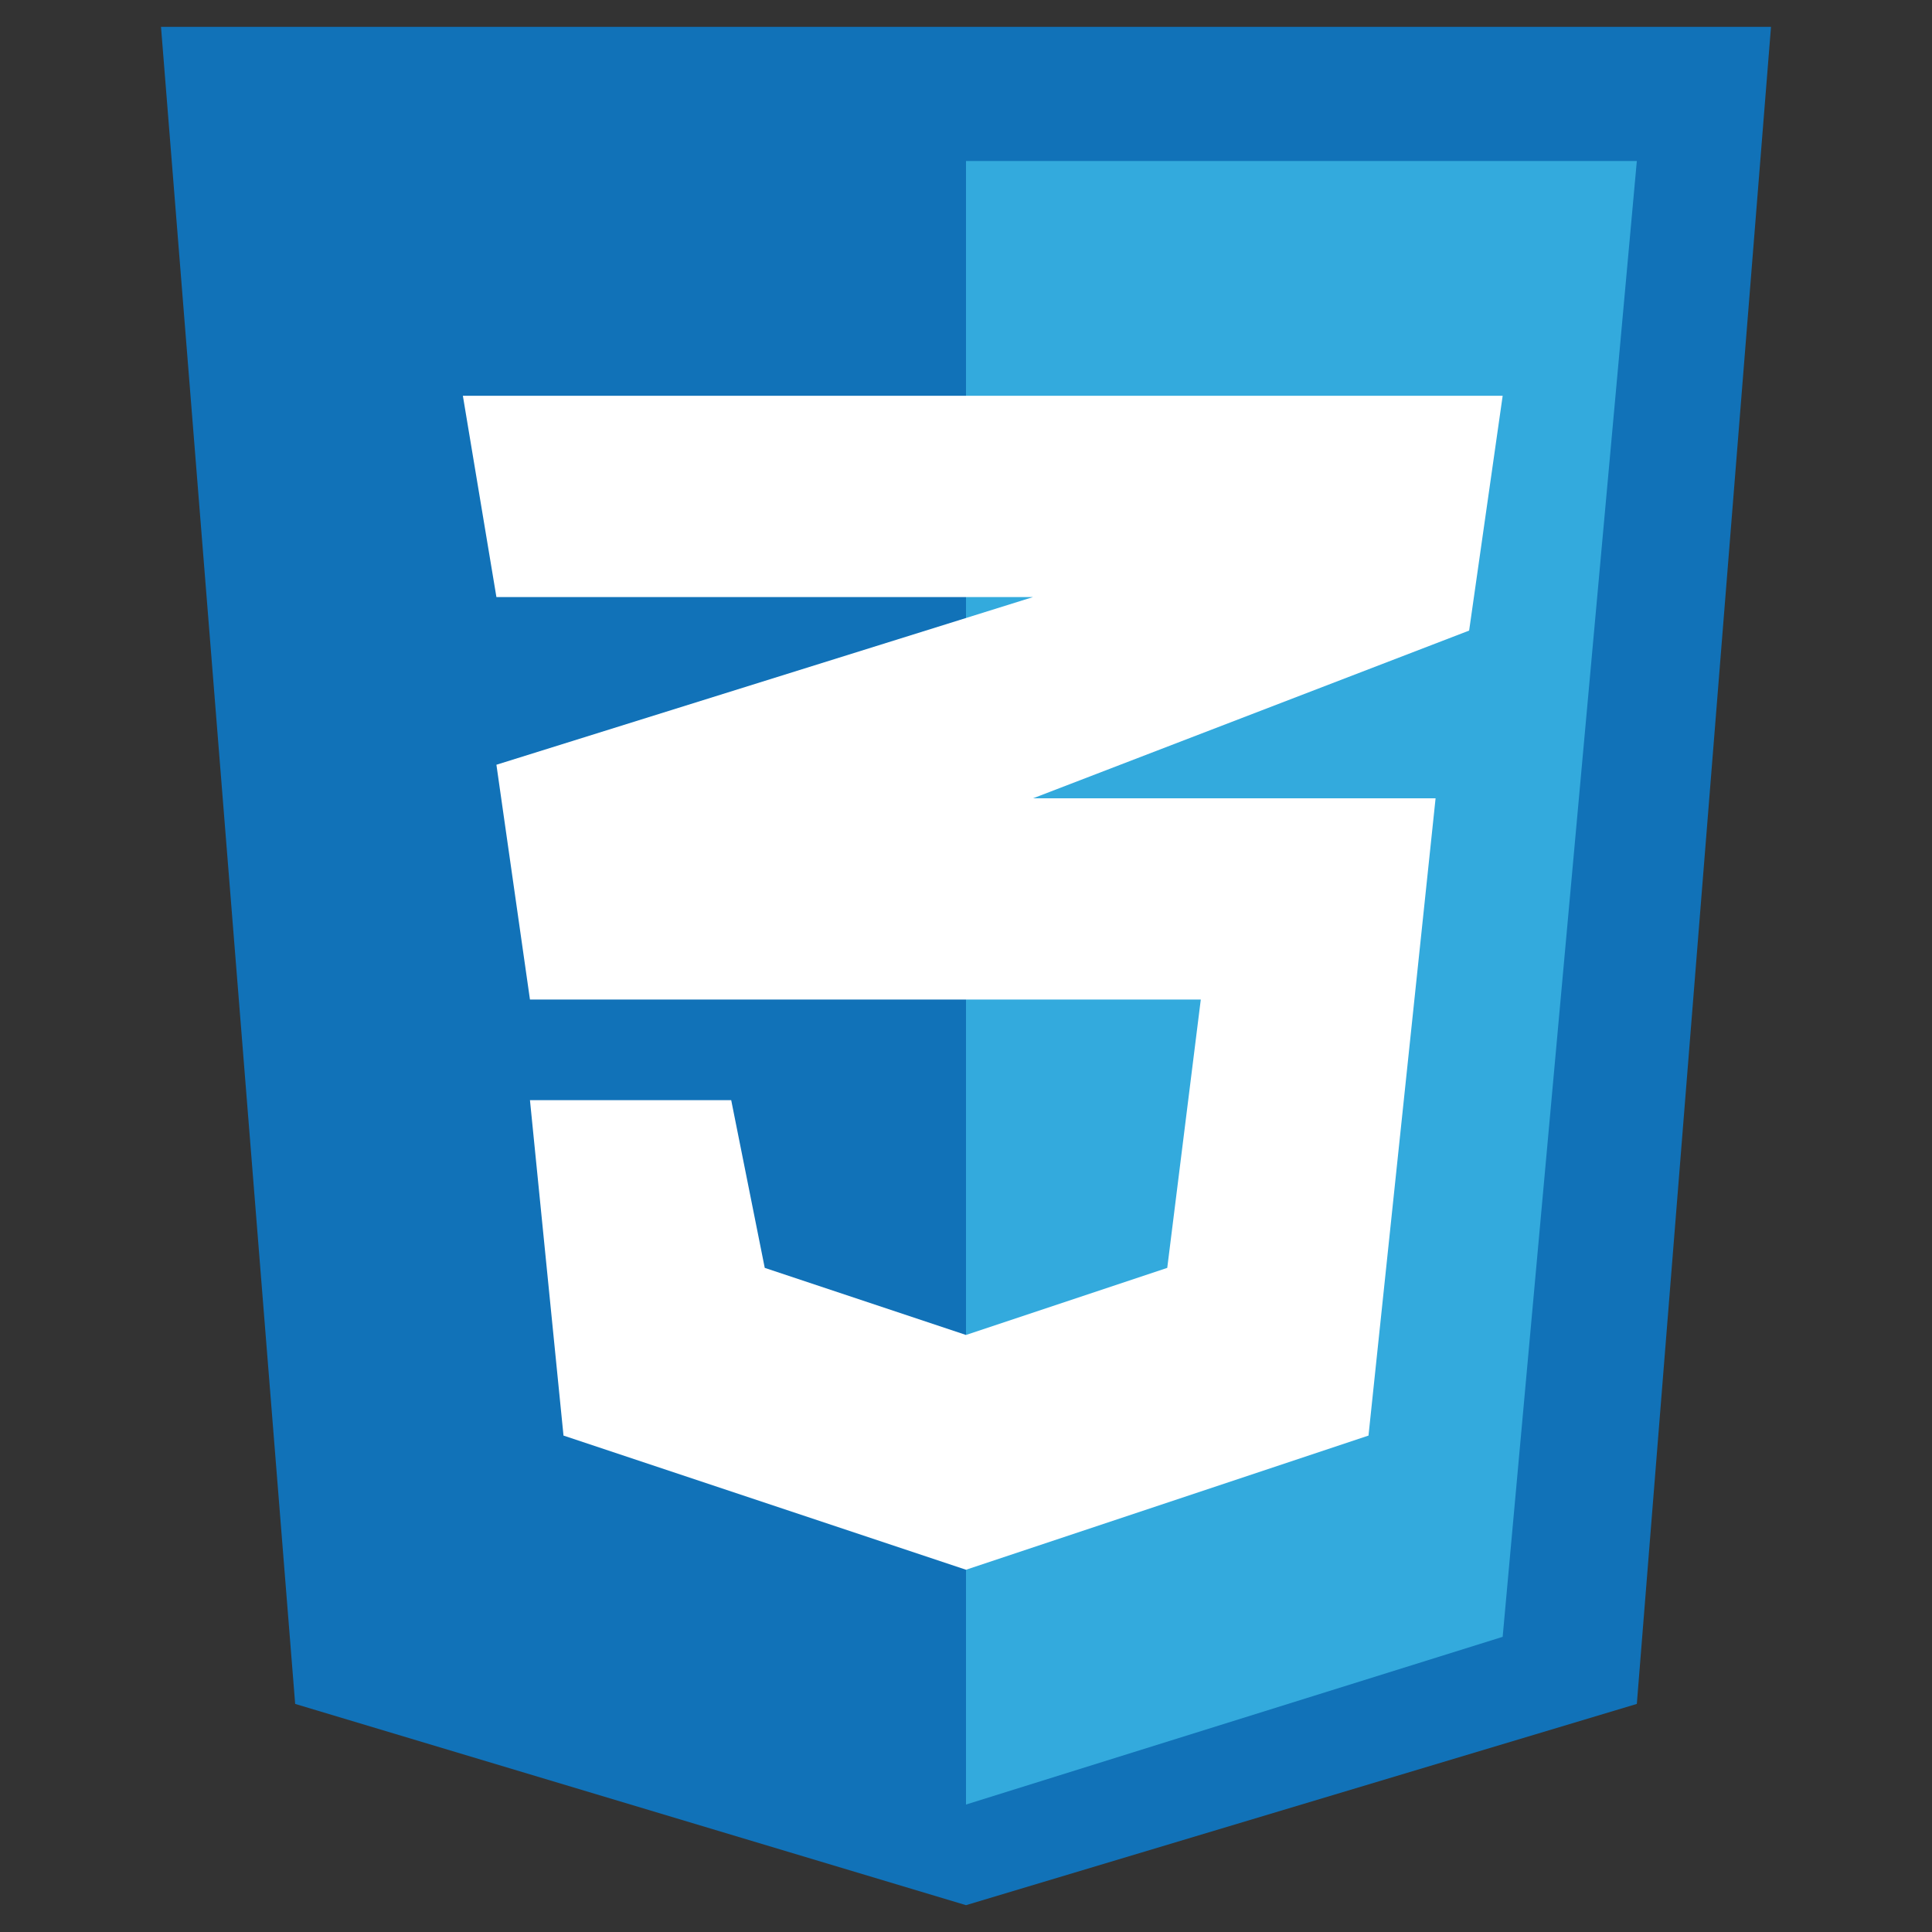 <?xml version="1.0" encoding="UTF-8" standalone="no" ?>
<!DOCTYPE svg PUBLIC "-//W3C//DTD SVG 1.1//EN" "http://www.w3.org/Graphics/SVG/1.1/DTD/svg11.dtd">
<svg xmlns="http://www.w3.org/2000/svg" xmlns:xlink="http://www.w3.org/1999/xlink" version="1.1" width="1080" height="1080" viewBox="0 0 1080 1080" xml:space="preserve">
<rect x="0" y="0" width="1080" height="1080" fill="#333333" stroke="none"/>
<desc>Created with Fabric.js 5.2.4</desc>
<defs>
</defs>
<g transform="matrix(1 0 0 1 540 540)" id="974c85b7-cbdf-430d-9e3d-d4085819b15c"  >
<rect style="stroke: none; stroke-width: 1; stroke-dasharray: none; stroke-linecap: butt; stroke-dashoffset: 0; stroke-linejoin: miter; stroke-miterlimit: 4; fill: rgb(255,255,255); fill-rule: nonzero; opacity: 1; visibility: hidden;" vector-effect="non-scaling-stroke"  x="-540" y="-540" rx="0" ry="0" width="1080" height="1080" />
</g>
<g transform="matrix(1 0 0 1 540 540)" id="5e45ae86-40dd-4449-aeb3-1ad16fcac59c"  >
</g>
<g transform="matrix(1.5 0 0 1.5 540 540)"  >
<g style="" vector-effect="non-scaling-stroke"   >
		<g transform="matrix(25 0 0 25 0 0)"  >
<path style="stroke: none; stroke-width: 1; stroke-dasharray: none; stroke-linecap: butt; stroke-dashoffset: 0; stroke-linejoin: miter; stroke-miterlimit: 4; fill: rgb(17,114,184); fill-rule: nonzero; opacity: 1;" vector-effect="non-scaling-stroke"  transform=" translate(-16, -17)" d="M 6 28 L 4 3 L 28 3 L 26 28 L 16 31 L 6 28 Z" stroke-linecap="round" />
</g>
		<g transform="matrix(25 0 0 25 125 6.25)"  >
<path style="stroke: none; stroke-width: 1; stroke-dasharray: none; stroke-linecap: butt; stroke-dashoffset: 0; stroke-linejoin: miter; stroke-miterlimit: 4; fill: rgb(51,170,221); fill-rule: nonzero; opacity: 1;" vector-effect="non-scaling-stroke"  transform=" translate(-21, -17.25)" d="M 26 5 L 16 5 L 16 29.5 L 24 27 L 26 5 Z" stroke-linecap="round" />
</g>
		<g transform="matrix(25 0 0 25 6.25 6.25)"  >
<path style="stroke: none; stroke-width: 1; stroke-dasharray: none; stroke-linecap: butt; stroke-dashoffset: 0; stroke-linejoin: miter; stroke-miterlimit: 4; fill: rgb(255,255,255); fill-rule: nonzero; opacity: 1;" vector-effect="non-scaling-stroke"  transform=" translate(-16.25, -17.25)" d="M 19.5 17.5 L 9.5 17.5 L 9 14 L 17 11.5 L 9 11.5 L 8.5 8.5 L 24 8.5 L 23.5 12 L 17 14.5 L 23 14.5 L 22 24 L 16 26 L 10 24 L 9.5 19 L 12.5 19 L 13 21.5 L 16 22.5 L 19 21.5 L 19.5 17.5 Z" stroke-linecap="round" />
</g>
</g>
</g>
</svg>